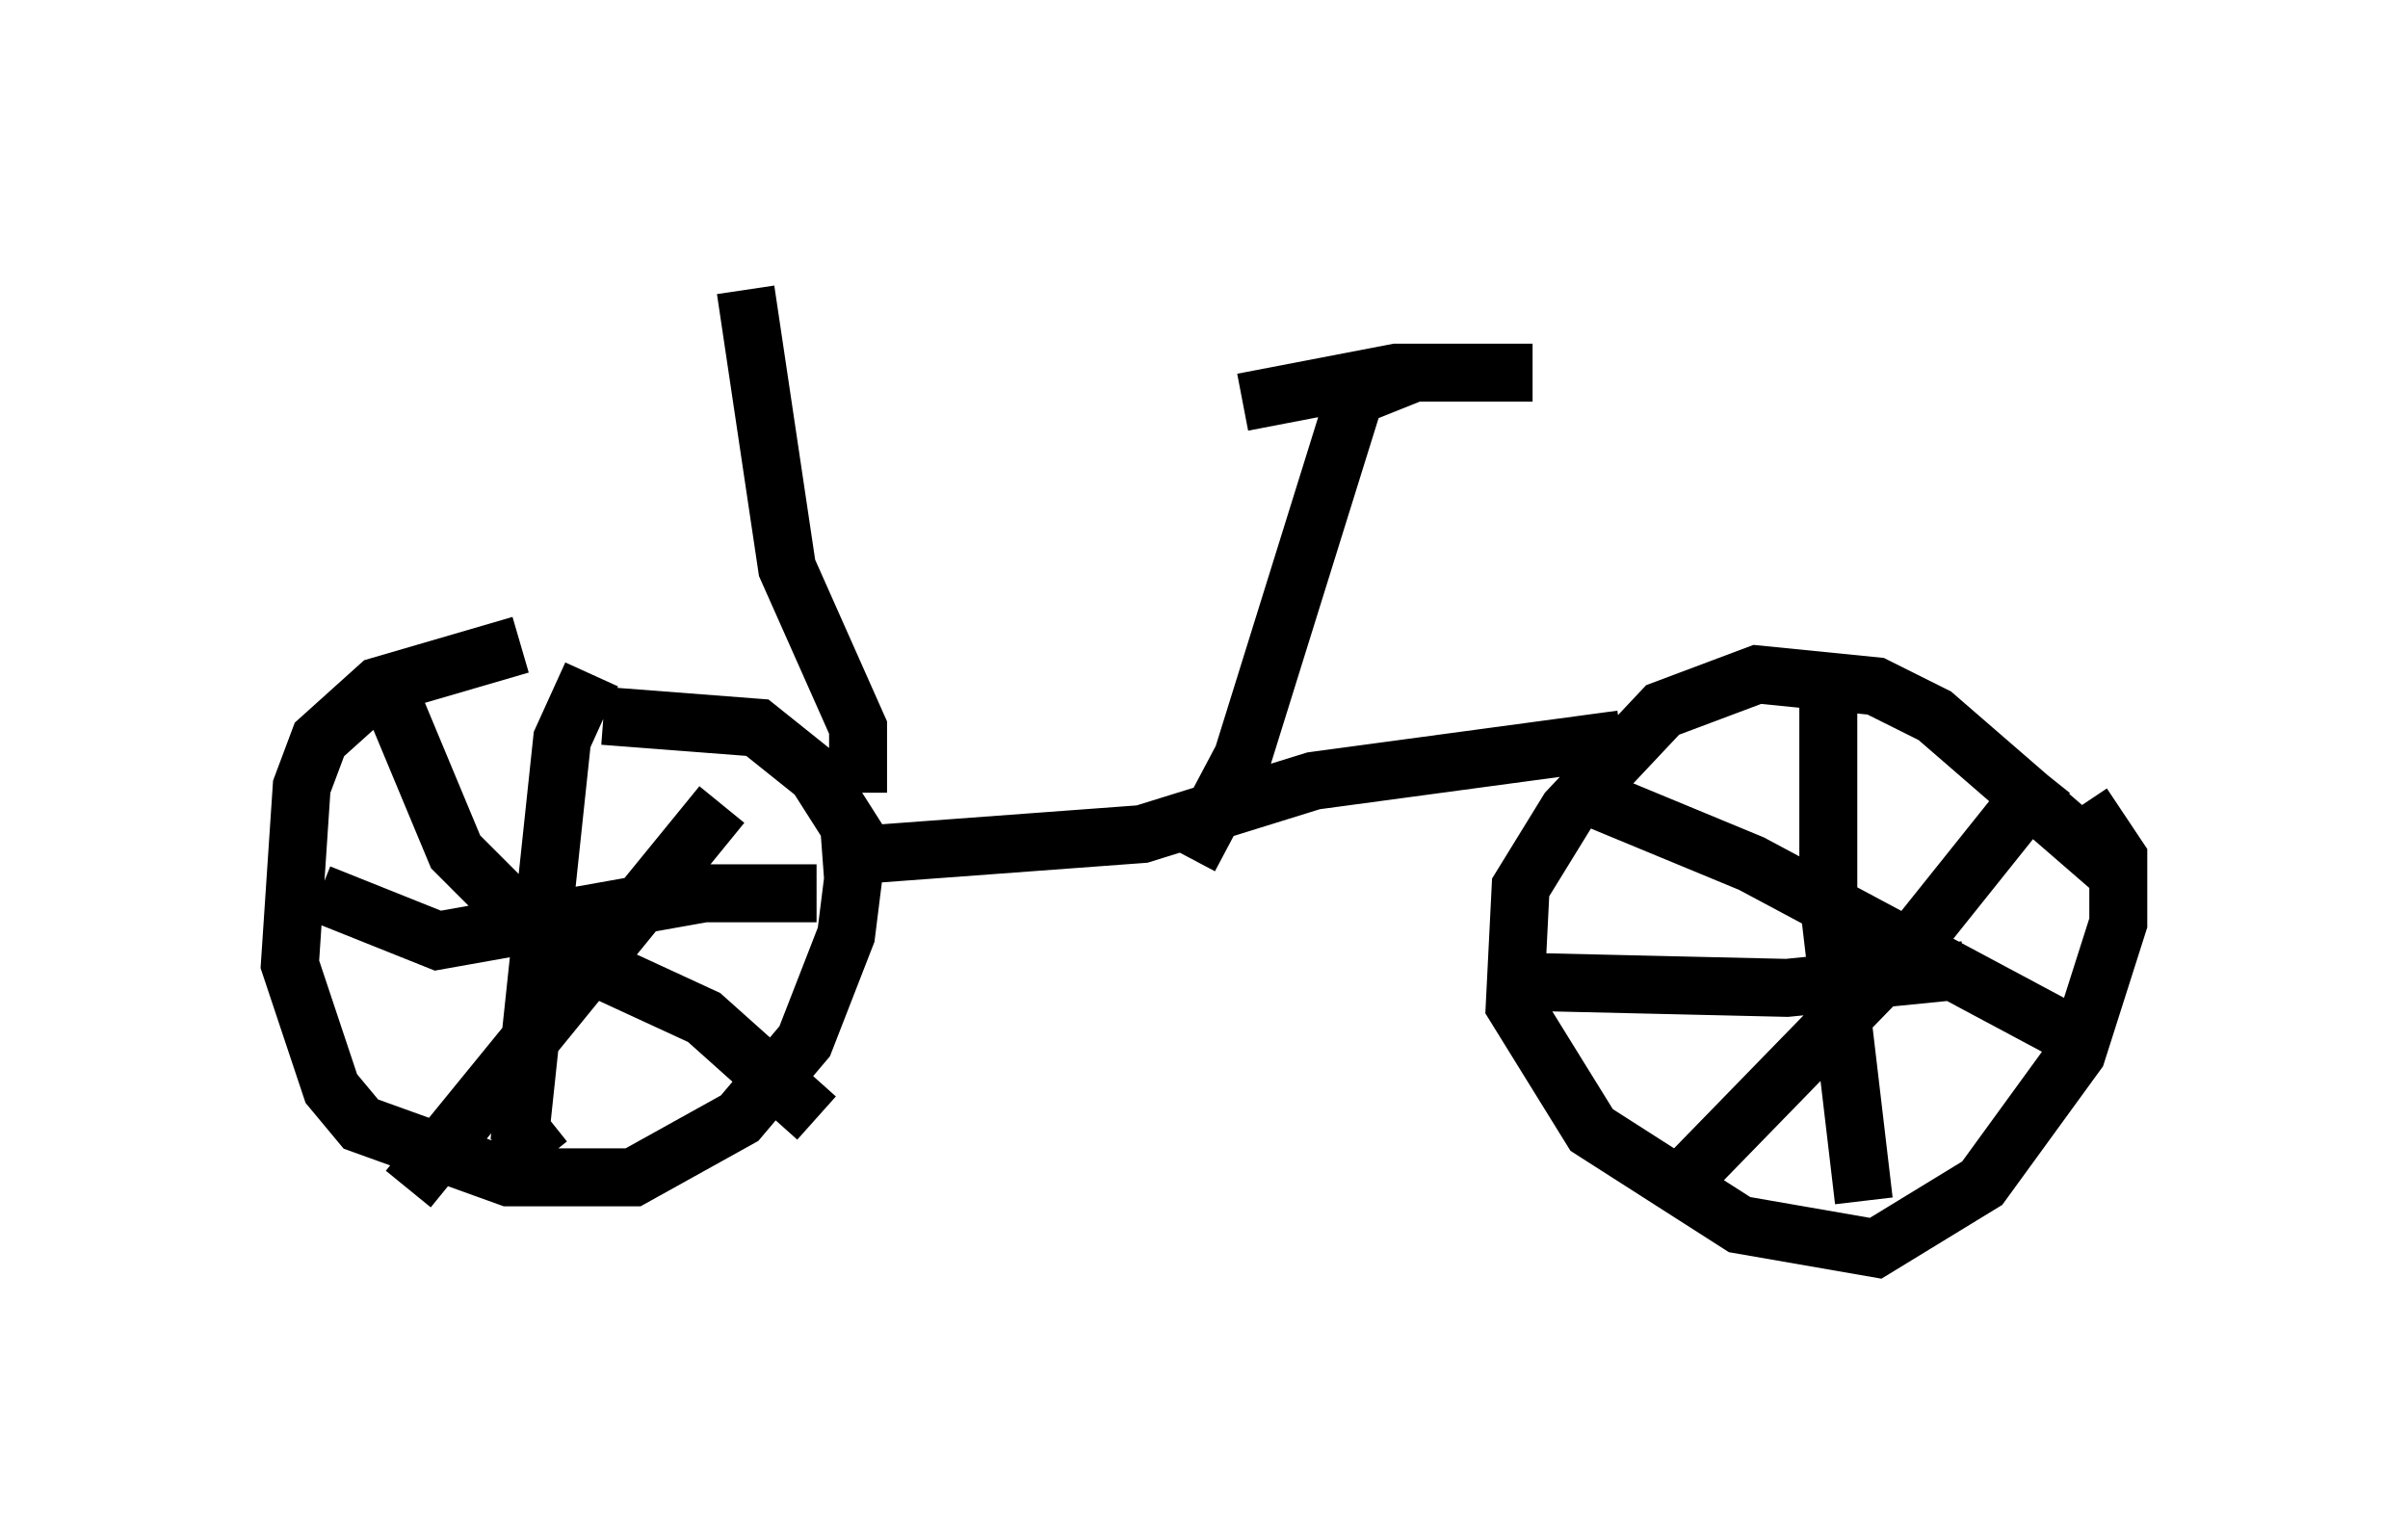 <?xml version="1.0" encoding="utf-8" ?>
<svg baseProfile="full" height="26.538" version="1.1" width="41.544" xmlns="http://www.w3.org/2000/svg" xmlns:ev="http://www.w3.org/2001/xml-events" xmlns:xlink="http://www.w3.org/1999/xlink"><defs /><rect fill="white" height="26.538" width="41.544" x="0" y="0" /><path d="M10.615, 11.125 m-1.633, 0.0 l-2.45, 0.715 -1.021, 0.919 l-0.306, 0.817 -0.204, 3.063 l0.715, 2.144 0.51, 0.613 l2.552, 0.919 2.144, 0.0 l1.838, -1.021 1.123, -1.327 l0.715, -1.838 0.204, -1.633 l-0.715, -1.123 -1.021, -0.817 l-2.654, -0.204 m-0.204, -0.715 l-0.51, 1.123 -0.715, 6.738 l0.408, 0.51 m-3.879, -4.594 l2.042, 0.817 4.594, -0.817 l1.94, 0.0 m-7.248, -3.165 l1.021, 2.45 1.633, 1.633 l2.654, 1.225 1.94, 1.735 m-7.044, 1.225 l5.41, -6.635 m23.99, 1.123 l-3.063, -2.654 -1.021, -0.51 l-2.042, -0.204 -1.633, 0.613 l-1.633, 1.735 -0.817, 1.327 l-0.102, 2.042 1.327, 2.144 l2.552, 1.633 2.348, 0.408 l1.838, -1.123 1.633, -2.246 l0.715, -2.246 0.0, -1.123 l-0.613, -0.919 m-4.39, -2.042 l0.0, 3.675 0.613, 5.206 m-5.717, -3.777 l4.39, 0.102 3.063, -0.306 m-6.635, -3.063 l2.96, 1.225 5.921, 3.165 m-7.044, 2.246 l3.777, -3.879 2.45, -3.063 m-21.131, 1.429 l5.513, -0.408 2.96, -0.919 l5.308, -0.715 m-7.452, 2.042 l0.919, -1.735 1.94, -6.227 l1.021, -0.408 2.042, 0.0 l-2.348, 0.0 -2.654, 0.51 m-6.635, 6.738 l0.0, -1.123 -1.225, -2.756 l-0.715, -4.798 " fill="none" stroke="black" stroke-width="1" /></svg>